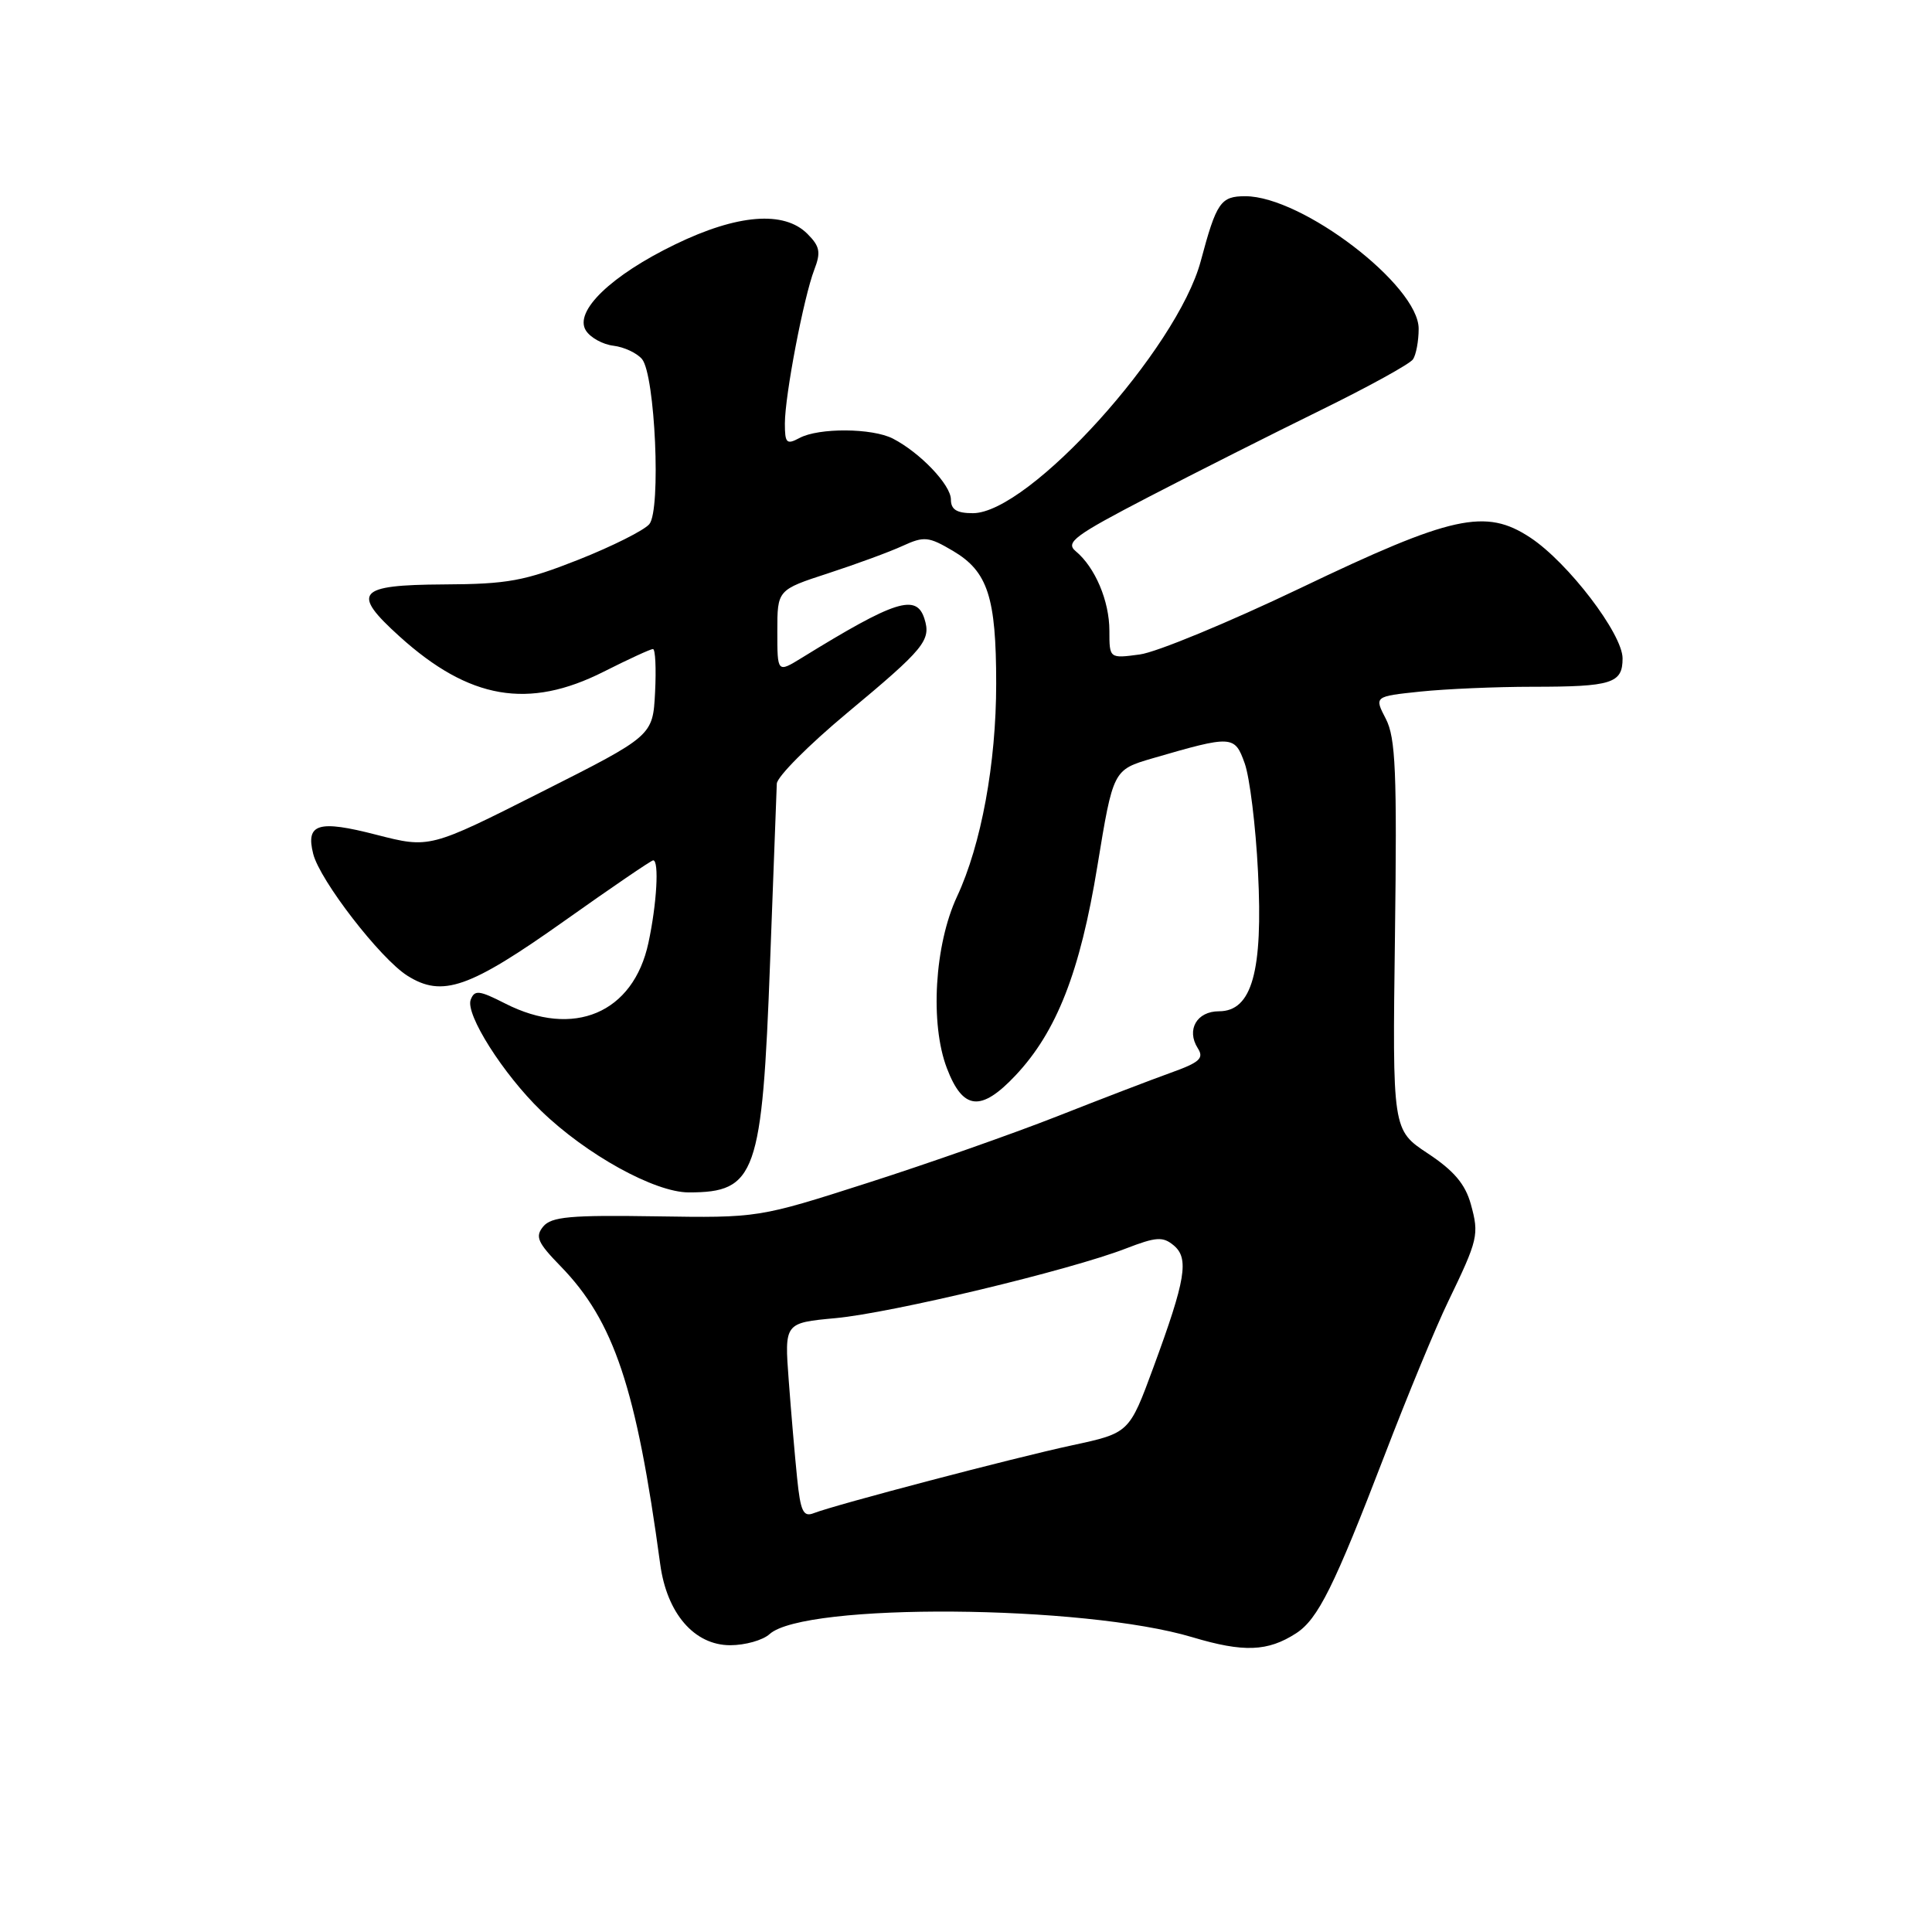 <?xml version="1.0" encoding="UTF-8" standalone="no"?>
<!DOCTYPE svg PUBLIC "-//W3C//DTD SVG 1.1//EN" "http://www.w3.org/Graphics/SVG/1.1/DTD/svg11.dtd" >
<svg xmlns="http://www.w3.org/2000/svg" xmlns:xlink="http://www.w3.org/1999/xlink" version="1.1" viewBox="0 0 256 256">
 <g >
 <path fill="currentColor"
d=" M 171.74 216.42 C 174.64 214.54 176.78 210.23 183.47 192.82 C 186.49 184.94 190.27 175.80 191.87 172.50 C 195.87 164.21 196.01 163.62 194.89 159.55 C 194.15 156.90 192.65 155.12 189.20 152.84 C 184.50 149.73 184.50 149.73 184.84 123.98 C 185.12 102.29 184.93 97.76 183.63 95.25 C 182.09 92.28 182.09 92.28 188.19 91.64 C 191.55 91.29 198.24 91.00 203.06 91.00 C 213.59 91.00 215.00 90.55 215.00 87.24 C 215.00 84.00 207.78 74.54 202.78 71.24 C 196.86 67.32 192.42 68.29 172.28 77.94 C 162.80 82.47 153.24 86.43 151.03 86.72 C 147.00 87.26 147.00 87.26 147.00 83.58 C 147.00 79.63 145.11 75.17 142.53 73.03 C 141.14 71.87 142.38 70.95 152.22 65.84 C 158.42 62.62 168.68 57.45 175.00 54.35 C 181.32 51.25 186.83 48.22 187.23 47.61 C 187.64 47.00 187.98 45.18 187.98 43.57 C 188.01 37.84 172.54 26.00 165.01 26.00 C 161.74 26.00 161.19 26.80 159.11 34.58 C 156.00 46.24 136.34 68.00 128.91 68.00 C 126.77 68.00 126.00 67.52 126.00 66.19 C 126.00 64.25 121.92 59.98 118.32 58.12 C 115.58 56.71 108.49 56.66 105.93 58.04 C 104.23 58.95 104.00 58.73 104.00 56.12 C 104.00 52.41 106.49 39.40 107.90 35.73 C 108.79 33.42 108.64 32.64 106.98 30.98 C 103.89 27.89 97.71 28.38 89.47 32.38 C 80.98 36.49 76.04 41.25 77.63 43.79 C 78.22 44.73 79.86 45.64 81.28 45.81 C 82.69 45.98 84.40 46.78 85.07 47.58 C 86.81 49.69 87.61 67.56 86.04 69.45 C 85.37 70.26 81.15 72.38 76.66 74.16 C 69.49 76.99 67.31 77.40 58.75 77.44 C 47.32 77.51 46.49 78.50 52.95 84.34 C 62.19 92.69 70.02 94.04 80.00 89.00 C 83.27 87.35 86.20 86.00 86.52 86.00 C 86.84 86.00 86.96 88.59 86.80 91.75 C 86.50 97.50 86.50 97.50 71.71 104.96 C 56.93 112.42 56.93 112.42 49.87 110.61 C 42.17 108.62 40.49 109.13 41.50 113.14 C 42.38 116.65 50.38 127.01 53.97 129.28 C 58.61 132.21 62.17 130.97 74.82 122.00 C 81.02 117.60 86.30 114.00 86.55 114.00 C 87.36 114.00 87.03 119.78 85.92 124.93 C 83.92 134.25 76.01 137.60 66.94 132.97 C 63.48 131.21 62.88 131.14 62.37 132.47 C 61.64 134.38 66.66 142.31 71.70 147.19 C 77.67 152.98 86.75 158.00 91.26 158.00 C 100.17 158.00 100.99 155.67 102.04 127.50 C 102.49 115.40 102.89 104.75 102.93 103.84 C 102.97 102.92 107.16 98.71 112.25 94.47 C 122.51 85.93 123.40 84.84 122.49 81.98 C 121.43 78.64 118.63 79.53 106.25 87.16 C 103.00 89.16 103.00 89.16 103.00 83.66 C 103.00 78.16 103.00 78.16 109.75 75.96 C 113.46 74.75 117.90 73.12 119.61 72.33 C 122.45 71.03 123.04 71.09 126.28 73.00 C 130.89 75.73 132.00 79.12 132.00 90.58 C 132.00 101.15 130.02 111.92 126.81 118.80 C 123.83 125.19 123.21 135.65 125.47 141.55 C 127.59 147.11 129.98 147.36 134.55 142.51 C 140.01 136.72 143.12 128.79 145.41 114.75 C 147.50 102.01 147.50 102.01 152.72 100.48 C 163.28 97.41 163.60 97.42 164.93 101.15 C 165.59 102.99 166.39 109.45 166.69 115.50 C 167.37 128.72 165.89 134.00 161.52 134.00 C 158.58 134.00 157.17 136.46 158.71 138.89 C 159.57 140.23 158.97 140.77 155.12 142.15 C 152.58 143.06 145.78 145.67 140.00 147.95 C 134.22 150.22 122.97 154.18 115.00 156.73 C 100.50 161.38 100.50 161.38 86.89 161.17 C 75.58 160.99 73.06 161.22 71.98 162.52 C 70.88 163.86 71.22 164.64 74.29 167.79 C 81.36 175.06 84.32 183.93 87.48 207.25 C 88.36 213.79 92.00 218.00 96.76 218.00 C 98.73 218.00 101.08 217.34 101.97 216.53 C 106.59 212.35 143.58 212.62 158.00 216.94 C 164.78 218.97 167.98 218.85 171.74 216.42 Z  M 105.62 195.83 C 105.32 192.90 104.82 187.08 104.51 182.90 C 103.94 175.29 103.94 175.29 110.72 174.66 C 118.17 173.97 141.79 168.30 149.17 165.44 C 153.18 163.89 154.08 163.82 155.51 165.01 C 157.59 166.73 157.12 169.54 152.83 181.19 C 149.63 189.88 149.63 189.88 142.06 191.51 C 134.29 193.18 110.81 199.35 107.83 200.50 C 106.44 201.05 106.07 200.28 105.62 195.83 Z "/>
</g>
</svg>